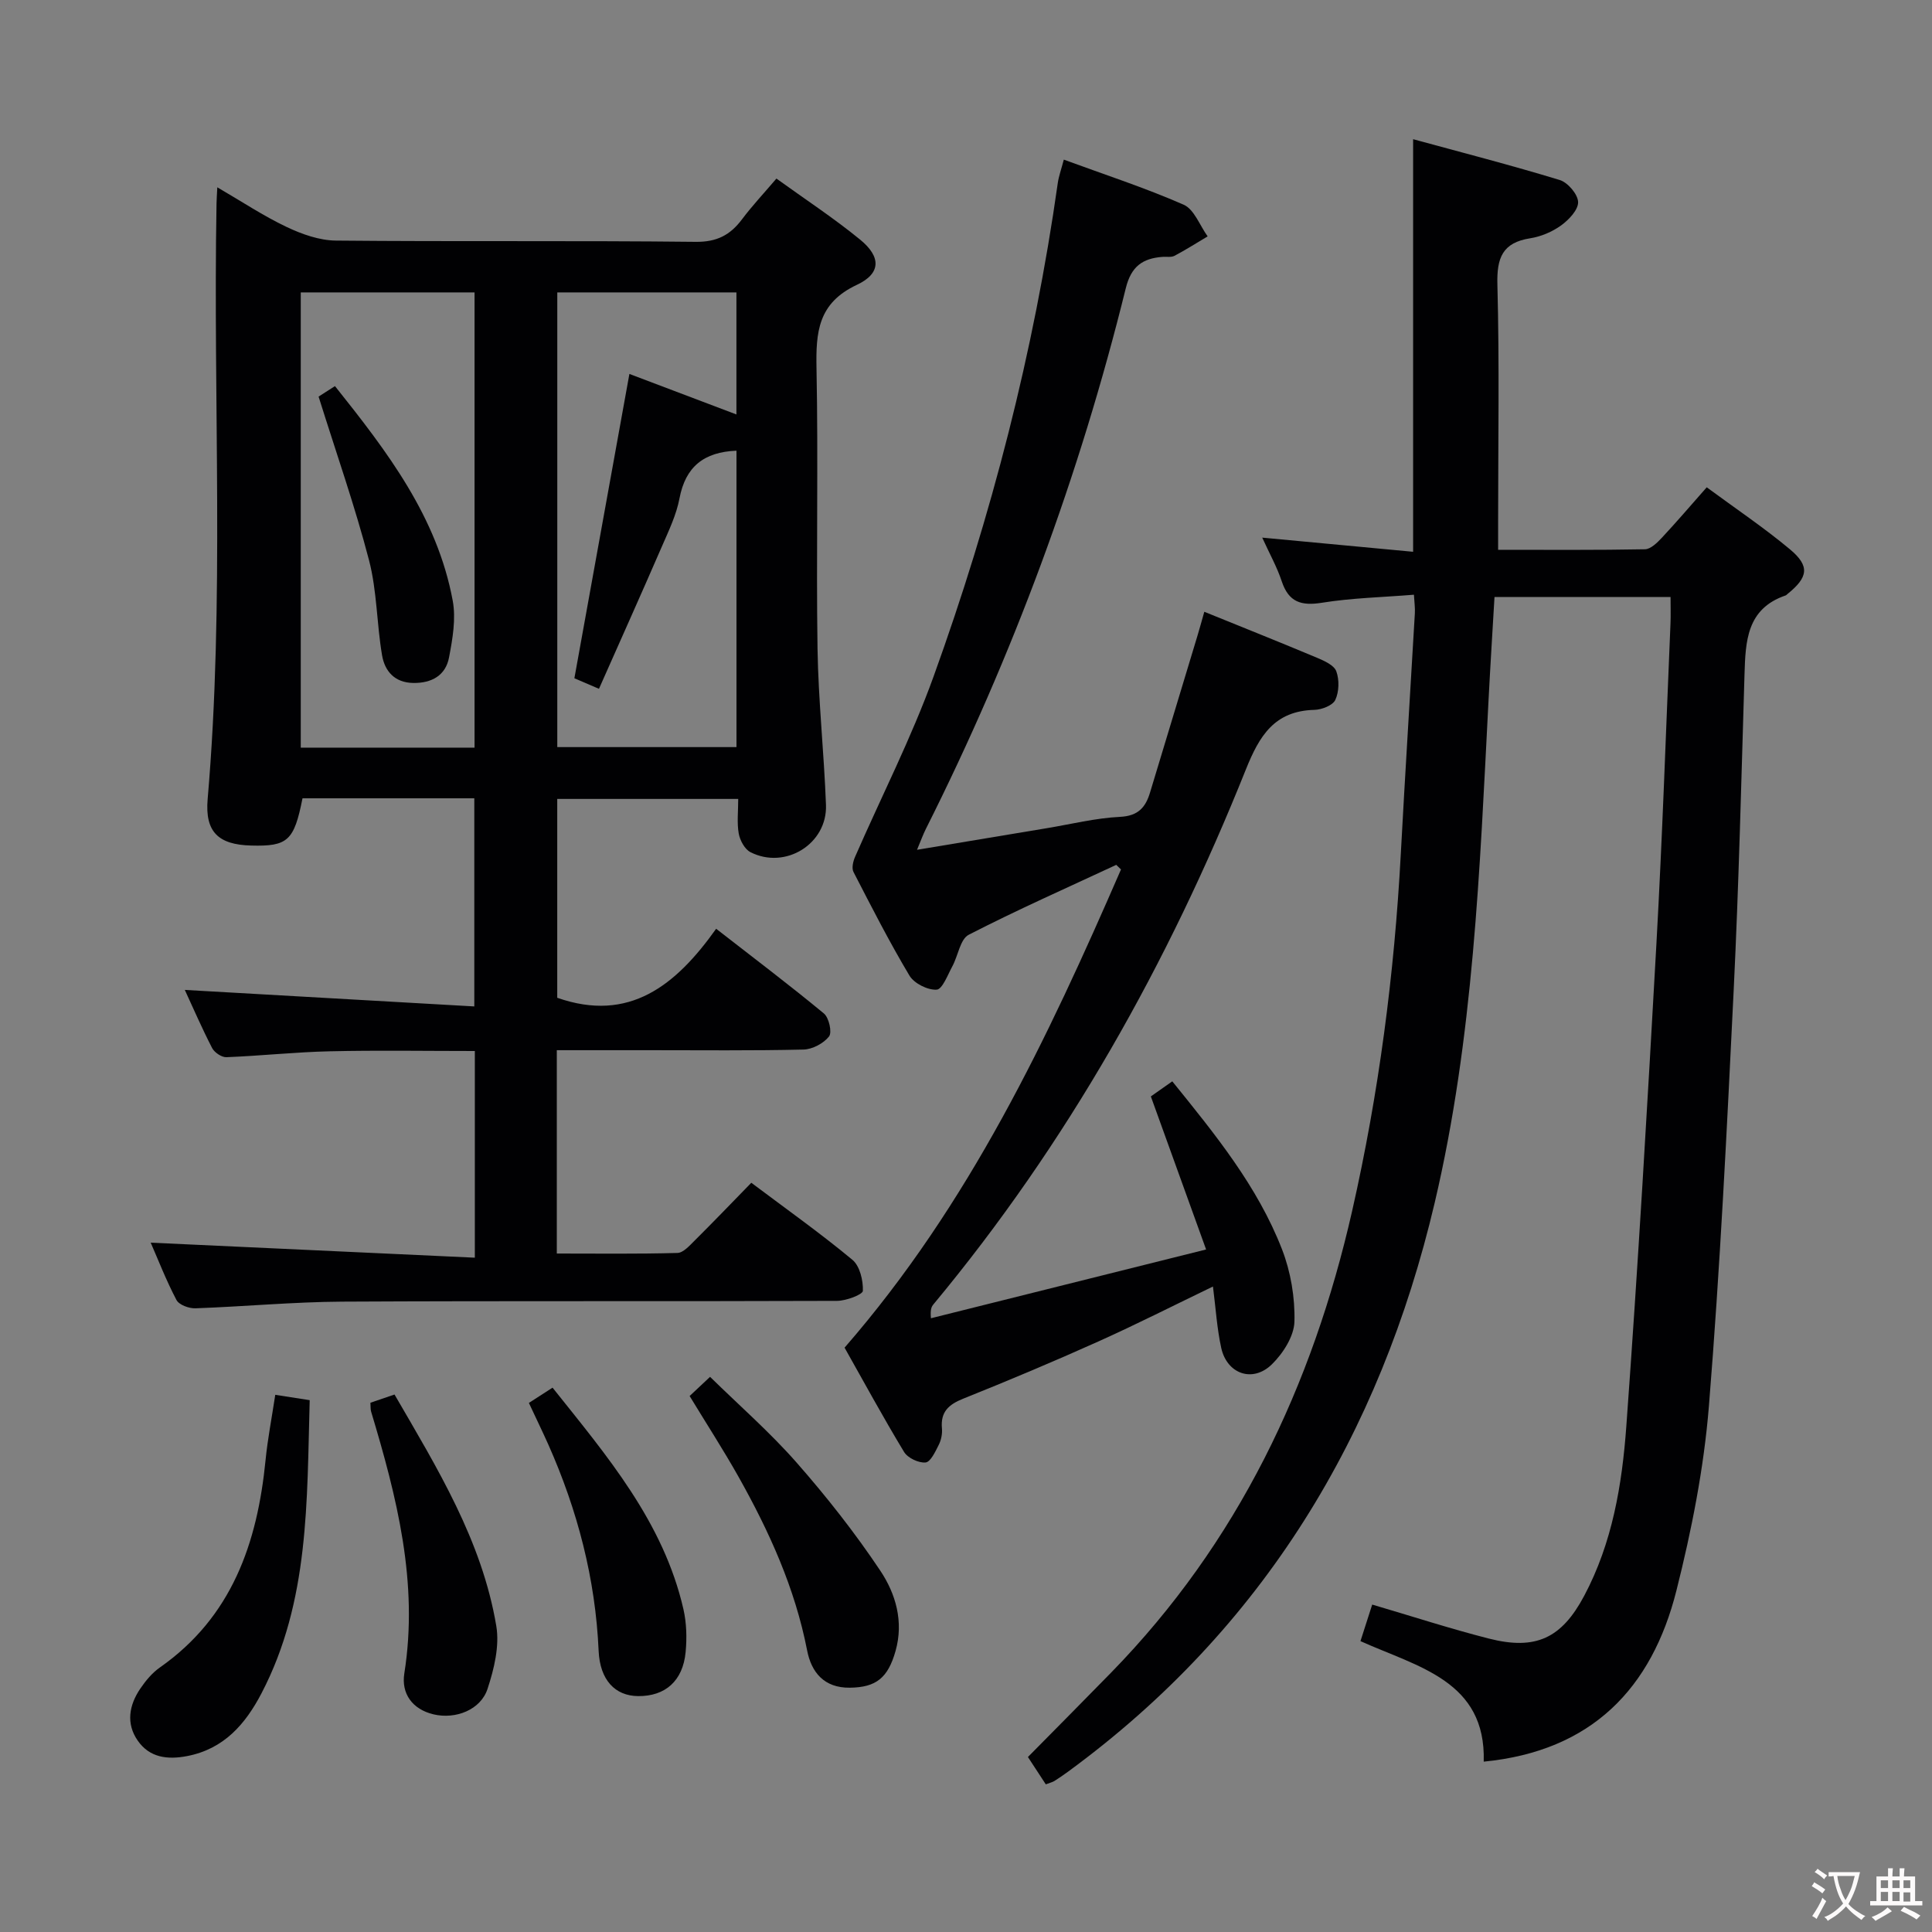 <svg enable-background="new 0 0 400 400" viewBox="0 0 400 400" xmlns="http://www.w3.org/2000/svg"><rect x="0" y="0" width="400" height="400" fill="#808080" stroke="none"/><g fill="#010103"><path d="m98.31 260.39c0-15.12 0-28.7 0-42.79-10.2 0-20.14-.17-30.06.06-7.13.16-14.25.94-21.38 1.22-.98.04-2.47-.97-2.95-1.89-2.12-4.11-3.96-8.37-5.66-12.04 19.85 1.13 39.67 2.27 59.94 3.42 0-15.13 0-29 0-43.09-12.05 0-23.82 0-35.57 0-1.74 8.8-3.05 9.99-10.66 9.78-6.74-.18-9.56-2.8-8.98-9.59 3.54-41.07 1.1-82.23 1.84-123.33.01-.83.08-1.66.16-3.36 5.03 2.92 9.51 5.91 14.33 8.2 3.16 1.5 6.8 2.8 10.23 2.83 24.83.24 49.66-.02 74.48.26 4.4.05 7.15-1.41 9.6-4.67 2.09-2.79 4.49-5.34 7.12-8.43 5.87 4.24 11.84 8.15 17.34 12.65 4.33 3.54 4.37 6.99-.7 9.36-8.06 3.78-8.49 9.82-8.34 17.34.38 19.32-.08 38.66.21 57.98.17 10.79 1.35 21.56 1.75 32.35.3 8.06-8.41 13.46-15.64 9.78-1.18-.6-2.16-2.43-2.42-3.83-.4-2.23-.11-4.58-.11-7.19-12.71 0-24.93 0-37.47 0v41.17c14.91 5.22 24.57-2.57 32.9-14.29 7.81 6.08 15.19 11.65 22.31 17.54 1.05.87 1.73 3.91 1.06 4.76-1.13 1.44-3.45 2.67-5.3 2.71-10.66.25-21.33.13-31.99.13-6.29 0-12.58 0-19.07 0v42.1c8.41 0 16.69.11 24.97-.12 1.21-.03 2.5-1.5 3.53-2.52 3.89-3.87 7.69-7.82 11.77-12.01 7.23 5.43 14.28 10.43 20.92 15.94 1.55 1.28 2.25 4.27 2.18 6.43-.03.78-3.46 2.07-5.34 2.08-34.16.13-68.32-.02-102.48.16-10.12.06-20.24 1.02-30.37 1.38-1.33.05-3.4-.71-3.93-1.73-2.14-4.07-3.81-8.39-5.33-11.86 22.15 1.02 44.31 2.05 67.11 3.11zm-.06-105.6c0-31.68 0-62.89 0-94.25-12.21 0-24.08 0-35.98 0v94.25zm54.22-68.98c0-8.67 0-16.93 0-25.27-12.58 0-24.81 0-37.09 0v94.14h37.1c0-20.68 0-41.03 0-61.37-6.77.27-10.56 3.34-11.8 9.88-.64 3.38-2.19 6.61-3.58 9.81-4.27 9.84-8.66 19.62-13.09 29.61-2.46-1.05-3.91-1.67-5.09-2.18 3.82-21.12 7.55-41.78 11.39-63.01 7.45 2.82 14.67 5.55 22.16 8.39z"/><path d="m292.74 123.13c-6.57.53-12.87.67-19.03 1.66-4.31.69-6.9-.11-8.34-4.44-.98-2.96-2.54-5.74-4.04-9.04 10.58.99 20.69 1.94 31.24 2.93 0-28.53 0-56.39 0-85.42 10.16 2.77 20.33 5.39 30.36 8.45 1.67.51 3.75 2.95 3.8 4.56s-1.92 3.68-3.52 4.84c-1.83 1.32-4.15 2.31-6.38 2.66-5.77.9-6.96 4.05-6.81 9.59.43 16.32.15 32.65.15 48.98v5.93c10.51 0 20.46.08 30.4-.11 1.18-.02 2.52-1.34 3.47-2.35 3.05-3.27 5.96-6.67 9.32-10.48 5.88 4.34 11.79 8.3 17.23 12.84 4.17 3.48 3.78 5.79-.51 9.25-.13.1-.24.25-.39.3-8.08 2.76-8.3 9.5-8.51 16.41-.66 21.78-1.18 43.57-2.24 65.33-1.4 28.73-2.81 57.46-5.13 86.12-1.04 12.82-3.57 25.65-6.72 38.15-5.09 20.24-17.52 33.26-39.9 35.44.48-16.72-13.55-19.57-25.52-24.95.86-2.69 1.65-5.14 2.43-7.57 8.27 2.43 16.15 5 24.16 7.04 9.74 2.48 15.07-.09 19.74-8.87 5.82-10.95 7.83-22.99 8.71-35.05 2.43-33.32 4.38-66.68 6.24-100.04 1.23-22.08 1.97-44.18 2.91-66.28.07-1.65.01-3.31.01-5.4-12.08 0-23.97 0-36.45 0-.41 7.04-.87 14.27-1.24 21.49-1.81 34.84-3.11 69.79-11.14 103.91-11.33 48.12-35.52 88.2-75.85 117.75-.94.69-1.9 1.35-2.88 1.97-.4.25-.9.36-1.79.7-1.24-1.89-2.48-3.79-3.7-5.66 5.85-5.93 11.58-11.69 17.25-17.5 26.2-26.86 41.65-59.31 49.88-95.57 5.52-24.35 8.74-48.99 10.07-73.91.89-16.6 1.95-33.19 2.91-49.79.07-1.11-.1-2.24-.19-3.87z"/><path d="m231.11 179.06c-10.21 4.76-20.53 9.32-30.54 14.47-1.78.91-2.2 4.34-3.4 6.54-.96 1.77-2.06 4.76-3.25 4.83-1.86.11-4.65-1.29-5.62-2.9-4.17-6.98-7.87-14.24-11.6-21.48-.4-.78-.08-2.17.32-3.09 5.43-12.45 11.66-24.61 16.26-37.35 11.97-33.16 20.78-67.2 25.72-102.17.21-1.46.73-2.87 1.25-4.86 8.46 3.11 16.81 5.82 24.81 9.33 2.19.96 3.34 4.31 4.97 6.56-2.28 1.36-4.52 2.78-6.86 4.02-.67.36-1.64.16-2.47.22-4.12.31-6.5 1.95-7.62 6.5-9.59 38.84-23.41 76.16-41.38 111.92-.59 1.17-1.03 2.41-1.84 4.34 9.33-1.55 18.06-3.01 26.8-4.46 5.08-.84 10.13-2.11 15.24-2.36 3.79-.19 5.29-1.99 6.22-5.09 3.25-10.79 6.53-21.58 9.79-32.37.47-1.55.89-3.12 1.43-5 8.02 3.26 15.71 6.32 23.35 9.53 1.5.63 3.52 1.54 3.98 2.8.64 1.77.58 4.23-.21 5.92-.53 1.14-2.8 2.02-4.32 2.06-8.26.21-11.39 5.33-14.2 12.35-16.04 40.09-36.98 77.4-64.67 110.72-.4.48-.7 1.03-.53 2.89 18.7-4.67 37.4-9.35 56.97-14.24-3.96-10.98-7.61-21.07-11.44-31.69 1.14-.8 2.7-1.89 4.44-3.12 8.88 10.98 17.65 21.73 22.71 34.76 1.81 4.66 2.71 9.99 2.58 14.98-.08 3.03-2.35 6.58-4.67 8.85-3.97 3.88-9.3 2.01-10.49-3.41-.88-4.02-1.13-8.17-1.71-12.7-8.03 3.87-15.79 7.81-23.73 11.38-9.24 4.15-18.59 8.08-28 11.85-3.04 1.22-4.7 2.76-4.38 6.17.1 1.11-.16 2.38-.66 3.38-.71 1.4-1.7 3.56-2.74 3.65-1.44.13-3.7-.94-4.45-2.19-4.36-7.21-8.39-14.63-12.31-21.58 25.87-29.74 42.05-64.09 57.23-99.01-.33-.31-.65-.63-.98-.95z"/><path d="m56.99 288.78c2.62.41 4.69.73 7.13 1.11-.59 20.89-.04 41.62-9.97 60.67-3.34 6.4-7.78 11.55-15.42 13.02-4.08.78-7.77.32-10.22-3.21-2.46-3.54-1.78-7.34.53-10.75 1.11-1.63 2.45-3.26 4.05-4.38 14.92-10.46 20.19-25.74 21.89-42.93.42-4.28 1.25-8.53 2.01-13.53z"/><path d="m142.78 289.03c1.26-1.19 2.45-2.3 4.23-3.97 6.07 5.95 12.43 11.5 17.95 17.79 6.21 7.07 12.08 14.53 17.3 22.35 3.19 4.77 4.87 10.53 3.16 16.6-1.58 5.61-4.04 7.55-9.45 7.62-5.36.07-7.99-3.19-8.87-7.75-2.51-12.87-7.83-24.58-14.18-35.89-3.15-5.6-6.66-11.02-10.14-16.75z"/><path d="m76.69 290.42c1.74-.59 3.13-1.07 4.99-1.7 8.83 15.22 18.1 30.23 21.07 47.91.7 4.15-.45 8.9-1.81 13.03-1.42 4.34-6.59 6.36-11.18 5.28-4.41-1.05-6.71-4.31-6.05-8.48 2.98-18.79-1.56-36.54-6.88-54.22-.14-.47-.08-.99-.14-1.82z"/><path d="m109.5 290.46c1.75-1.13 3.1-2 4.9-3.16 11.28 14.15 22.95 27.78 27.1 45.88.65 2.86.73 5.96.45 8.89-.57 5.96-4.23 9.14-9.83 9.09-4.79-.04-7.91-3.34-8.18-9.37-.66-14.94-4.37-29.1-10.41-42.7-1.22-2.72-2.52-5.4-4.03-8.63z"/><path d="m65.96 82.11c.54-.35 1.77-1.13 3.39-2.17 10.79 13.52 21.16 27.04 24.38 44.42.7 3.76-.03 7.91-.76 11.75-.7 3.72-3.57 5.34-7.39 5.29-3.87-.05-5.92-2.44-6.48-5.74-1.11-6.51-1.04-13.29-2.69-19.64-2.9-11.15-6.74-22.06-10.45-33.91z"/></g><path d="m377.9 391.2c-.2.3-.4.5-.6.8-.7-.6-1.4-1-2.2-1.5.2-.3.4-.5.5-.8.6.4 1.4.8 2.3 1.5zm-1.8 6.1c-.2-.2-.5-.4-.9-.6.4-.6.8-1.2 1.2-1.9s.7-1.3.9-1.9c.3.3.5.5.8.7-.7 1.3-1.4 2.6-2 3.7zm2.2-9c-.3.3-.5.5-.6.8-.6-.6-1.3-1.1-2-1.5.3-.3.5-.5.6-.7.6.5 1.3.9 2 1.4zm.3.2v-.9h2 4.5c-.3 1.3-.6 2.5-1 3.6s-.9 2.1-1.4 3c.4.5 1 1 1.6 1.4s1.2.8 1.9 1.1c-.3.2-.5.4-.8.8-.4-.3-1-.7-1.6-1.2s-1.2-1.1-1.6-1.6c-.5.6-1.1 1.1-1.7 1.6s-1.4.9-2.1 1.4c-.1-.3-.3-.5-.7-.8.6-.2 1.2-.5 1.9-1s1.4-1.1 2-1.8c-.5-.8-.9-1.6-1.2-2.5s-.6-2-.8-3.2c-.4.1-.7.1-1 .1zm2.5 2.7c.3 1 .7 1.7 1 2.2.3-.5.6-1.1 1-2s.6-1.9.9-3h-3.2-.4c.1.9.3 1.8.7 2.8z" fill="#fcfafa"/><path d="m396.5 388.5v1.5 3.6h1.5v.9c-.4 0-1 0-1.7 0h-7.9c-.5 0-.9 0-1.2 0v-.9h1.3v-3.5c0-.7 0-1.2 0-1.6h2.4c0-.8 0-1.4 0-1.7h1c0 .3-.1.8-.1 1.7h1.5c0-.8 0-1.4 0-1.7h1c0 .3-.1.9-.1 1.7zm-8.2 9.2c-.2-.3-.5-.5-.8-.8.8-.3 1.4-.6 1.9-.9s1-.7 1.4-1.1c.3.3.6.5.9.8-1.6 1-2.8 1.6-3.4 2zm2.6-6.8v-1.6h-1.5v1.6zm0 2.7v-1.9h-1.5v1.9zm2.4-2.7v-1.6h-1.5v1.6zm0 2.7v-1.9h-1.5v1.9zm.2 2 .7-.8c.4.2.9.5 1.6.8s1.3.7 1.8 1c-.3.3-.5.5-.8.8-.4-.3-1.5-1-3.3-1.8zm2-4.7v-1.6h-1.4v1.6zm0 2.8v-1.9h-1.4v1.9z" fill="#fcfafa"/></svg>